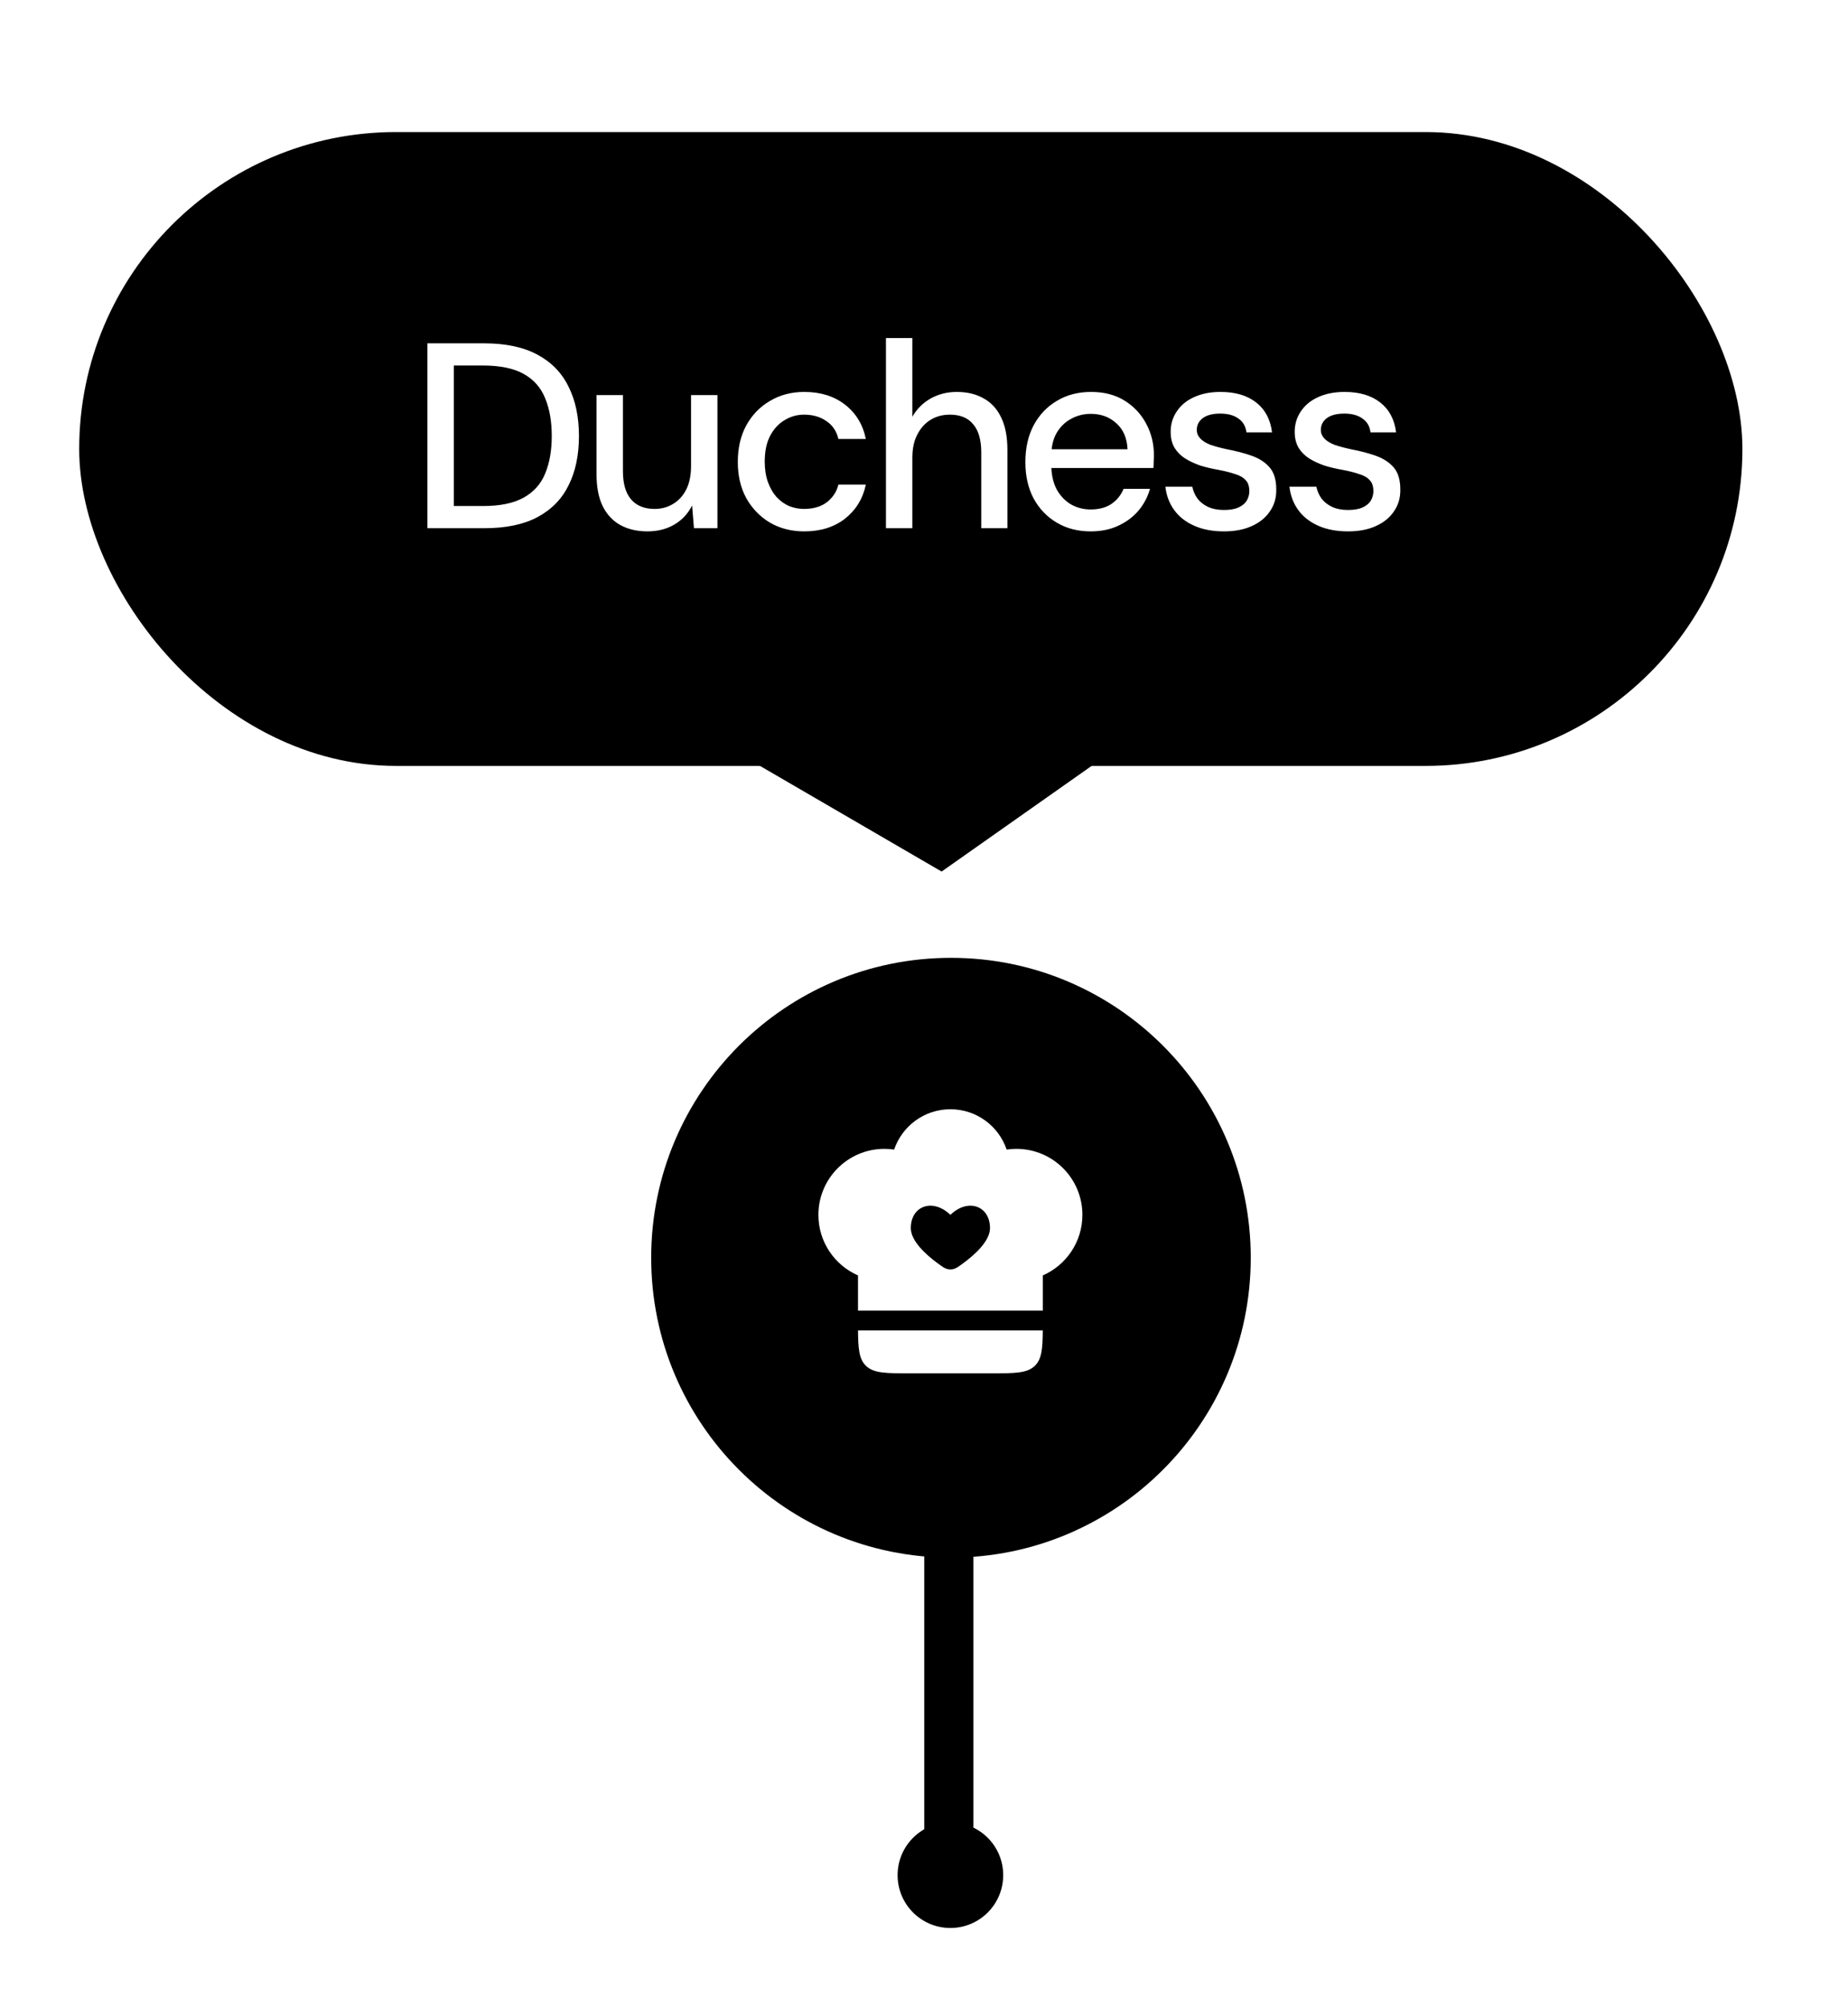 <svg width="70" height="76" viewBox="0 0 70 76" fill="none" xmlns="http://www.w3.org/2000/svg">
<rect opacity="0.01" x="16" y="36" width="40" height="40" fill="white"/>
<path d="M36 73C37.105 73 38 72.105 38 71C38 69.895 37.105 69 36 69C34.895 69 34 69.895 34 71C34 72.105 34.895 73 36 73Z" fill="black"/>
<path fill-rule="evenodd" clip-rule="evenodd" d="M35.01 57.951H36.87V69.821H35.01V57.951Z" fill="black"/>
<path d="M36.022 58.464C42.01 58.464 46.865 53.61 46.865 47.622C46.865 41.634 42.01 36.779 36.022 36.779C30.034 36.779 25.18 41.634 25.18 47.622C25.18 53.61 30.034 58.464 36.022 58.464Z" fill="black"/>
<path fill-rule="evenodd" clip-rule="evenodd" d="M36.022 37.292C30.317 37.292 25.692 41.917 25.692 47.622C25.692 53.327 30.317 57.951 36.022 57.951C41.727 57.951 46.351 53.327 46.351 47.622C46.351 41.917 41.727 37.292 36.022 37.292ZM24.666 47.622C24.666 41.35 29.75 36.267 36.022 36.267C42.293 36.267 47.377 41.35 47.377 47.622C47.377 53.893 42.293 58.977 36.022 58.977C29.75 58.977 24.666 53.893 24.666 47.622Z" fill="black"/>
<path fill-rule="evenodd" clip-rule="evenodd" d="M31 46C31 44.619 32.119 43.5 33.5 43.5C33.625 43.5 33.748 43.509 33.869 43.527C34.17 42.639 35.01 42 36 42C36.99 42 37.83 42.639 38.131 43.527C38.252 43.509 38.375 43.5 38.5 43.5C39.881 43.5 41 44.619 41 46C41 47.025 40.383 47.906 39.5 48.292L39.5 49.625H32.5V48.292C31.617 47.906 31 47.025 31 46ZM35.521 47.835C35.082 47.513 34.5 46.992 34.5 46.5C34.5 45.664 35.325 45.351 36 45.998C36.675 45.351 37.5 45.664 37.5 46.5C37.5 46.992 36.918 47.513 36.479 47.835C36.269 47.989 36.164 48.066 36 48.066C35.836 48.066 35.731 47.989 35.521 47.835Z" fill="white"/>
<path d="M32.793 51.707C32.542 51.456 32.506 51.074 32.501 50.375H39.499C39.494 51.074 39.458 51.456 39.207 51.707C38.914 52 38.443 52 37.5 52H34.5C33.557 52 33.086 52 32.793 51.707Z" fill="white"/>
<g filter="url(#filter0_d_541_312)">
<path d="M42 28.542L35.667 33L28 28.542V28.5L42 28.542Z" fill="black"/>
</g>
<rect x="3" y="5" width="63" height="24" rx="12" fill="black"/>
<path d="M16.19 20V13H18.34C19.154 13 19.827 13.143 20.36 13.43C20.894 13.717 21.287 14.123 21.54 14.65C21.8 15.17 21.93 15.79 21.93 16.51C21.93 17.23 21.8 17.85 21.54 18.37C21.287 18.89 20.894 19.293 20.36 19.58C19.834 19.86 19.16 20 18.34 20H16.19ZM17.19 19.16H18.3C18.947 19.16 19.46 19.053 19.84 18.84C20.22 18.627 20.49 18.323 20.65 17.93C20.817 17.53 20.9 17.057 20.9 16.51C20.9 15.957 20.817 15.48 20.65 15.08C20.49 14.68 20.22 14.373 19.84 14.16C19.46 13.947 18.947 13.84 18.3 13.84H17.19V19.16ZM24.526 20.12C24.132 20.12 23.789 20.04 23.496 19.88C23.209 19.72 22.986 19.48 22.826 19.16C22.672 18.84 22.596 18.437 22.596 17.95V14.96H23.596V17.84C23.596 18.313 23.699 18.67 23.906 18.91C24.112 19.15 24.409 19.27 24.796 19.27C25.056 19.27 25.289 19.207 25.496 19.08C25.709 18.953 25.876 18.77 25.996 18.53C26.116 18.29 26.176 17.997 26.176 17.65V14.96H27.176V20H26.286L26.216 19.14C26.062 19.447 25.839 19.687 25.546 19.86C25.252 20.033 24.912 20.12 24.526 20.12ZM30.467 20.12C29.98 20.12 29.547 20.01 29.167 19.79C28.787 19.563 28.487 19.253 28.267 18.86C28.053 18.467 27.947 18.01 27.947 17.49C27.947 16.963 28.053 16.503 28.267 16.11C28.487 15.71 28.787 15.4 29.167 15.18C29.547 14.953 29.98 14.84 30.467 14.84C31.08 14.84 31.593 15 32.007 15.32C32.42 15.64 32.684 16.073 32.797 16.62H31.757C31.69 16.327 31.537 16.1 31.297 15.94C31.064 15.78 30.784 15.7 30.457 15.7C30.19 15.7 29.944 15.77 29.717 15.91C29.49 16.043 29.307 16.243 29.167 16.51C29.034 16.77 28.967 17.093 28.967 17.48C28.967 17.767 29.007 18.023 29.087 18.25C29.167 18.47 29.273 18.657 29.407 18.81C29.547 18.963 29.707 19.08 29.887 19.16C30.067 19.233 30.257 19.27 30.457 19.27C30.677 19.27 30.873 19.237 31.047 19.17C31.227 19.097 31.377 18.99 31.497 18.85C31.623 18.71 31.71 18.543 31.757 18.35H32.797C32.684 18.883 32.42 19.313 32.007 19.64C31.593 19.96 31.08 20.12 30.467 20.12ZM33.559 20V12.8H34.559V15.78C34.726 15.487 34.956 15.257 35.249 15.09C35.549 14.923 35.879 14.84 36.239 14.84C36.639 14.84 36.982 14.923 37.269 15.09C37.556 15.25 37.776 15.493 37.929 15.82C38.082 16.14 38.159 16.543 38.159 17.03V20H37.169V17.13C37.169 16.663 37.069 16.31 36.869 16.07C36.669 15.823 36.372 15.7 35.979 15.7C35.712 15.7 35.472 15.763 35.259 15.89C35.046 16.017 34.876 16.203 34.749 16.45C34.622 16.69 34.559 16.983 34.559 17.33V20H33.559ZM41.31 20.12C40.83 20.12 40.403 20.01 40.03 19.79C39.657 19.57 39.363 19.263 39.15 18.87C38.943 18.477 38.84 18.02 38.84 17.5C38.84 16.967 38.943 16.503 39.15 16.11C39.363 15.71 39.657 15.4 40.03 15.18C40.403 14.953 40.837 14.84 41.33 14.84C41.823 14.84 42.246 14.95 42.6 15.17C42.953 15.39 43.227 15.683 43.42 16.05C43.613 16.41 43.71 16.81 43.71 17.25C43.71 17.317 43.706 17.39 43.7 17.47C43.7 17.543 43.697 17.627 43.69 17.72H39.57V17.01H42.71C42.69 16.59 42.55 16.263 42.29 16.03C42.03 15.79 41.706 15.67 41.32 15.67C41.047 15.67 40.797 15.733 40.57 15.86C40.343 15.98 40.16 16.16 40.02 16.4C39.886 16.633 39.82 16.93 39.82 17.29V17.57C39.82 17.943 39.886 18.26 40.02 18.52C40.16 18.773 40.343 18.967 40.57 19.1C40.797 19.227 41.043 19.29 41.31 19.29C41.63 19.29 41.893 19.22 42.1 19.08C42.306 18.94 42.46 18.75 42.56 18.51H43.56C43.473 18.817 43.327 19.093 43.12 19.34C42.913 19.58 42.657 19.77 42.35 19.91C42.05 20.05 41.703 20.12 41.31 20.12ZM46.363 20.12C45.936 20.12 45.563 20.05 45.243 19.91C44.923 19.77 44.669 19.573 44.483 19.32C44.296 19.067 44.183 18.77 44.143 18.43H45.163C45.196 18.59 45.26 18.737 45.353 18.87C45.453 19.003 45.586 19.11 45.753 19.19C45.926 19.27 46.13 19.31 46.363 19.31C46.583 19.31 46.763 19.28 46.903 19.22C47.05 19.153 47.156 19.067 47.223 18.96C47.289 18.847 47.323 18.727 47.323 18.6C47.323 18.413 47.276 18.273 47.183 18.18C47.096 18.08 46.963 18.003 46.783 17.95C46.609 17.89 46.4 17.837 46.153 17.79C45.919 17.75 45.693 17.697 45.473 17.63C45.26 17.557 45.066 17.467 44.893 17.36C44.726 17.253 44.593 17.12 44.493 16.96C44.393 16.793 44.343 16.59 44.343 16.35C44.343 16.063 44.419 15.807 44.573 15.58C44.726 15.347 44.943 15.167 45.223 15.04C45.51 14.907 45.846 14.84 46.233 14.84C46.793 14.84 47.243 14.973 47.583 15.24C47.923 15.507 48.123 15.883 48.183 16.37H47.213C47.186 16.143 47.086 15.97 46.913 15.85C46.739 15.723 46.51 15.66 46.223 15.66C45.936 15.66 45.716 15.717 45.563 15.83C45.41 15.943 45.333 16.093 45.333 16.28C45.333 16.4 45.376 16.507 45.463 16.6C45.55 16.693 45.676 16.773 45.843 16.84C46.016 16.9 46.226 16.957 46.473 17.01C46.826 17.077 47.143 17.16 47.423 17.26C47.703 17.36 47.926 17.507 48.093 17.7C48.26 17.893 48.343 18.17 48.343 18.53C48.349 18.843 48.27 19.12 48.103 19.36C47.943 19.6 47.713 19.787 47.413 19.92C47.12 20.053 46.77 20.12 46.363 20.12ZM51.062 20.12C50.636 20.12 50.262 20.05 49.942 19.91C49.622 19.77 49.369 19.573 49.182 19.32C48.996 19.067 48.882 18.77 48.842 18.43H49.862C49.896 18.59 49.959 18.737 50.052 18.87C50.152 19.003 50.286 19.11 50.452 19.19C50.626 19.27 50.829 19.31 51.062 19.31C51.282 19.31 51.462 19.28 51.602 19.22C51.749 19.153 51.856 19.067 51.922 18.96C51.989 18.847 52.022 18.727 52.022 18.6C52.022 18.413 51.976 18.273 51.882 18.18C51.796 18.08 51.662 18.003 51.482 17.95C51.309 17.89 51.099 17.837 50.852 17.79C50.619 17.75 50.392 17.697 50.172 17.63C49.959 17.557 49.766 17.467 49.592 17.36C49.426 17.253 49.292 17.12 49.192 16.96C49.092 16.793 49.042 16.59 49.042 16.35C49.042 16.063 49.119 15.807 49.272 15.58C49.426 15.347 49.642 15.167 49.922 15.04C50.209 14.907 50.546 14.84 50.932 14.84C51.492 14.84 51.942 14.973 52.282 15.24C52.622 15.507 52.822 15.883 52.882 16.37H51.912C51.886 16.143 51.786 15.97 51.612 15.85C51.439 15.723 51.209 15.66 50.922 15.66C50.636 15.66 50.416 15.717 50.262 15.83C50.109 15.943 50.032 16.093 50.032 16.28C50.032 16.4 50.076 16.507 50.162 16.6C50.249 16.693 50.376 16.773 50.542 16.84C50.716 16.9 50.926 16.957 51.172 17.01C51.526 17.077 51.842 17.16 52.122 17.26C52.402 17.36 52.626 17.507 52.792 17.7C52.959 17.893 53.042 18.17 53.042 18.53C53.049 18.843 52.969 19.12 52.802 19.36C52.642 19.6 52.412 19.787 52.112 19.92C51.819 20.053 51.469 20.12 51.062 20.12Z" fill="white"/>
<defs>
<filter id="filter0_d_541_312" x="8" y="8.5" width="54" height="44.5" filterUnits="userSpaceOnUse" color-interpolation-filters="sRGB">
<feFlood flood-opacity="0" result="BackgroundImageFix"/>
<feColorMatrix in="SourceAlpha" type="matrix" values="0 0 0 0 0 0 0 0 0 0 0 0 0 0 0 0 0 0 127 0" result="hardAlpha"/>
<feOffset/>
<feGaussianBlur stdDeviation="10"/>
<feColorMatrix type="matrix" values="0 0 0 0 0 0 0 0 0 0 0 0 0 0 0 0 0 0 0.2 0"/>
<feBlend mode="normal" in2="BackgroundImageFix" result="effect1_dropShadow_541_312"/>
<feBlend mode="normal" in="SourceGraphic" in2="effect1_dropShadow_541_312" result="shape"/>
</filter>
</defs>
</svg>
